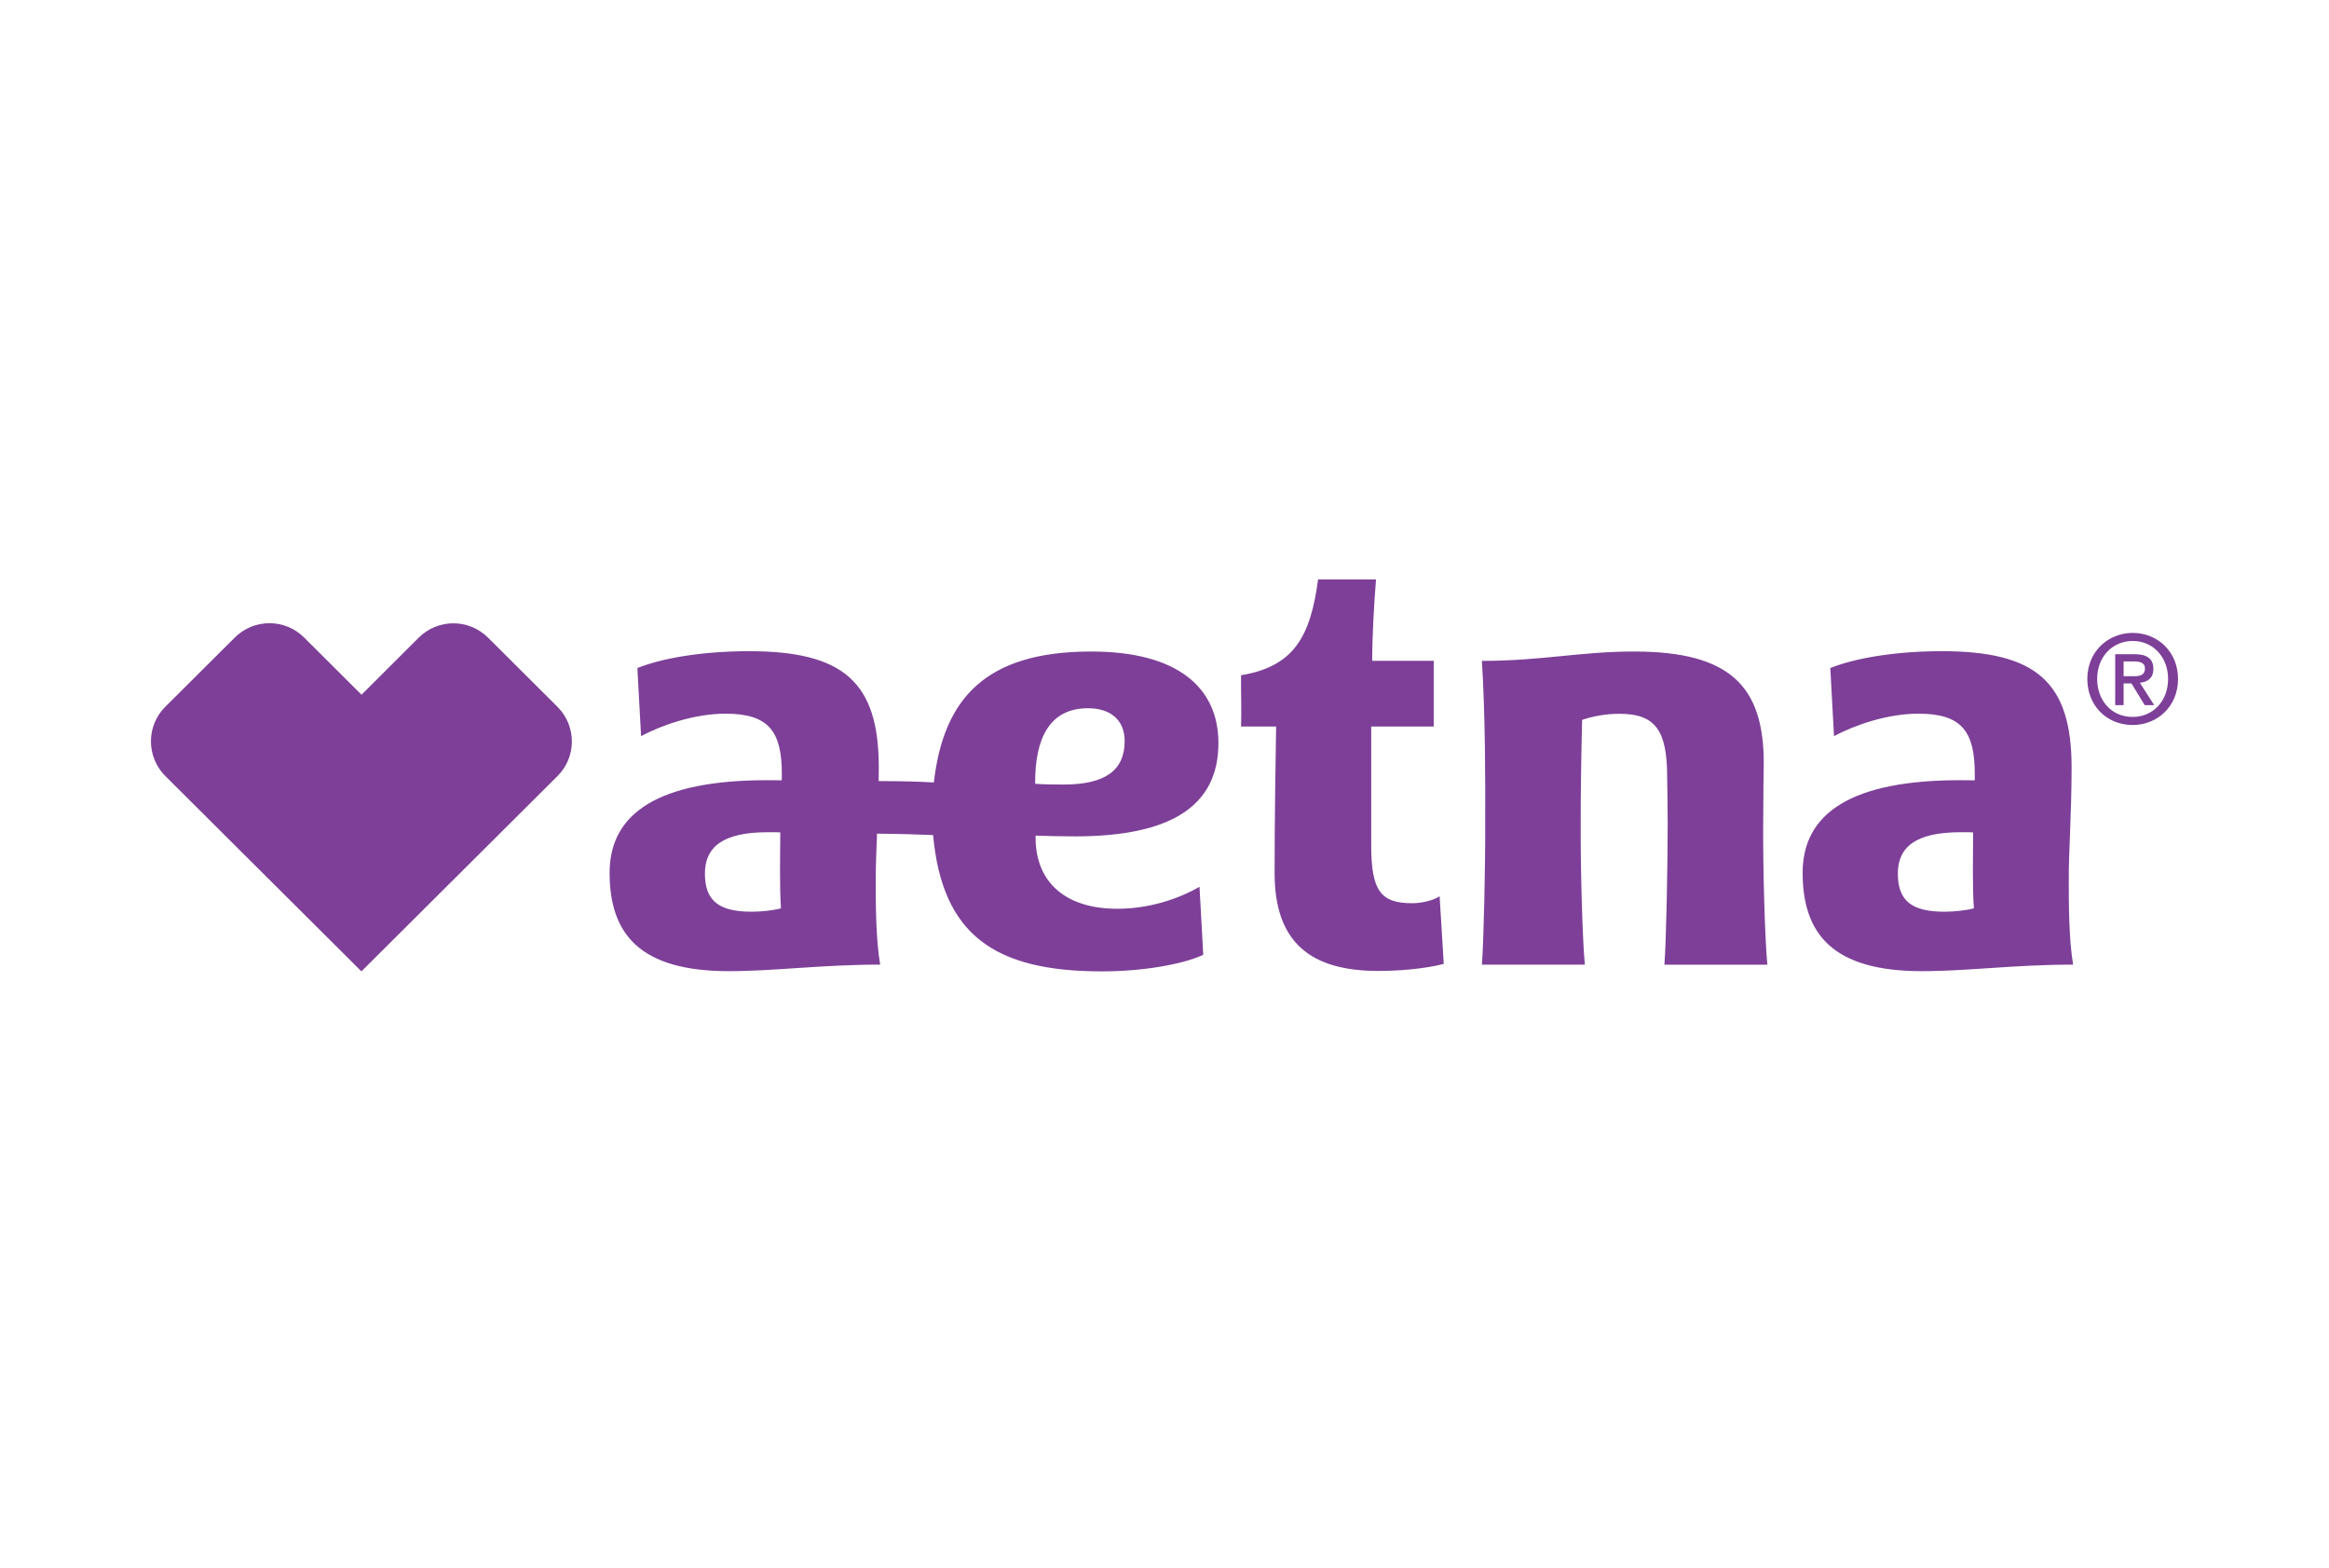 <svg width="150" height="101" viewBox="0 0 150 101" fill="none" xmlns="http://www.w3.org/2000/svg">
<path d="M69.239 53.863C75.341 53.863 78.473 51.956 78.473 47.854C78.473 44.313 75.89 41.958 70.281 41.958C63.481 41.958 60.765 44.98 60.145 50.392C59.153 50.329 58.069 50.308 56.591 50.301C56.591 50.007 56.598 49.712 56.598 49.411C56.598 43.921 54.317 41.937 48.236 41.937C45.266 41.937 42.648 42.378 41.05 43.023L41.289 47.405C42.683 46.669 44.759 45.961 46.73 45.961C49.51 45.961 50.355 47.104 50.355 49.845L50.348 50.252C50.158 50.245 49.665 50.245 49.398 50.245C42.472 50.245 39.262 52.334 39.262 56.205C39.262 60.194 41.254 62.543 46.934 62.543C49.925 62.543 52.882 62.122 56.689 62.122C56.408 60.523 56.401 58.224 56.401 56.646C56.401 55.812 56.443 54.816 56.485 53.688C58.111 53.702 59.308 53.744 60.096 53.779C60.687 60.187 64.023 62.557 70.97 62.557C73.539 62.557 76.136 62.122 77.495 61.491L77.255 57.109C75.904 57.887 74.025 58.525 71.963 58.525C68.549 58.525 66.698 56.752 66.698 53.947V53.814C67.31 53.842 68.528 53.863 69.239 53.863ZM48.412 58.715C46.301 58.715 45.4 58.014 45.4 56.254C45.4 54.557 46.547 53.596 49.433 53.596C49.7 53.596 50.024 53.589 50.256 53.61C50.242 55.251 50.207 57.165 50.298 58.497C49.799 58.63 49.06 58.715 48.412 58.715ZM66.67 50.476V50.378C66.67 47.63 67.543 45.611 70.076 45.611C71.512 45.611 72.434 46.361 72.434 47.721C72.434 49.635 71.153 50.525 68.493 50.525C67.852 50.525 67.169 50.518 66.67 50.476ZM90.952 58.168C88.911 58.168 88.313 57.361 88.313 54.41V46.788H92.339V42.554H88.376C88.376 41.053 88.496 38.838 88.623 37.316H84.892C84.4 41.018 83.323 42.925 79.93 43.486C79.916 44.482 79.972 45.842 79.93 46.788H82.189C82.154 48.892 82.091 52.734 82.091 56.233C82.091 60.699 84.414 62.529 88.777 62.529C90.903 62.529 92.466 62.22 92.986 62.073L92.719 57.719C92.339 57.978 91.586 58.168 90.952 58.168ZM133.422 49.411C133.422 43.921 131.141 41.937 125.067 41.937C122.09 41.937 119.479 42.378 117.881 43.023L118.12 47.405C119.514 46.669 121.583 45.961 123.561 45.961C126.341 45.961 127.186 47.104 127.186 49.845V50.252C126.989 50.245 126.503 50.245 126.236 50.245C119.303 50.245 116.1 52.334 116.1 56.205C116.1 60.194 118.092 62.543 123.772 62.543C126.764 62.543 129.72 62.122 133.52 62.122C133.246 60.523 133.239 58.224 133.239 56.646C133.232 54.858 133.422 52.348 133.422 49.411ZM125.243 58.715C123.125 58.715 122.231 58.014 122.231 56.254C122.231 54.557 123.378 53.596 126.264 53.596C126.524 53.596 126.848 53.589 127.08 53.61C127.073 55.251 127.031 57.165 127.13 58.497C126.63 58.63 125.884 58.715 125.243 58.715ZM113.56 52.993C113.56 51.339 113.595 49.137 113.595 49.137C113.595 44.18 111.413 41.958 105.24 41.958C101.777 41.958 99.307 42.561 95.443 42.561C95.661 46.038 95.668 50.336 95.654 53C95.668 55.707 95.562 60.559 95.443 62.122H102.073C101.918 60.552 101.791 56.043 101.805 53C101.805 51.269 101.827 49.172 101.897 46.361C102.559 46.136 103.396 45.968 104.304 45.968C106.627 45.968 107.373 47.055 107.373 50.035C107.373 50.035 107.408 51.907 107.408 53.007C107.408 55.714 107.317 60.566 107.197 62.129H113.827C113.672 60.545 113.538 56.036 113.56 52.993ZM31.436 41.067C30.816 40.45 30.007 40.142 29.204 40.142C28.395 40.142 27.579 40.45 26.959 41.074L23.285 44.741L19.604 41.074C18.978 40.443 18.168 40.135 17.359 40.135C16.549 40.135 15.74 40.443 15.121 41.06L10.644 45.519C9.413 46.746 9.413 48.745 10.651 49.979L23.278 62.557L35.905 49.979C37.144 48.752 37.137 46.753 35.905 45.519L31.436 41.067ZM138.687 43.079C138.687 42.413 138.278 42.133 137.483 42.133H136.23V45.414H136.772V44.012H137.279L138.131 45.414H138.743L137.821 43.97C138.321 43.921 138.687 43.675 138.687 43.079ZM136.772 43.556V42.596H137.427C137.75 42.596 138.145 42.645 138.145 43.037C138.145 43.514 137.786 43.549 137.385 43.549H136.772V43.556ZM137.363 40.759C135.787 40.759 134.435 41.944 134.435 43.724C134.435 45.414 135.653 46.69 137.363 46.69C138.926 46.69 140.277 45.512 140.277 43.724C140.277 41.937 138.926 40.759 137.363 40.759ZM137.363 46.171C135.949 46.171 135.069 45.071 135.069 43.724C135.069 42.28 136.068 41.278 137.363 41.278C138.637 41.278 139.637 42.287 139.637 43.724C139.637 45.176 138.637 46.171 137.363 46.171Z" fill="#7D3F98"/>
</svg>
